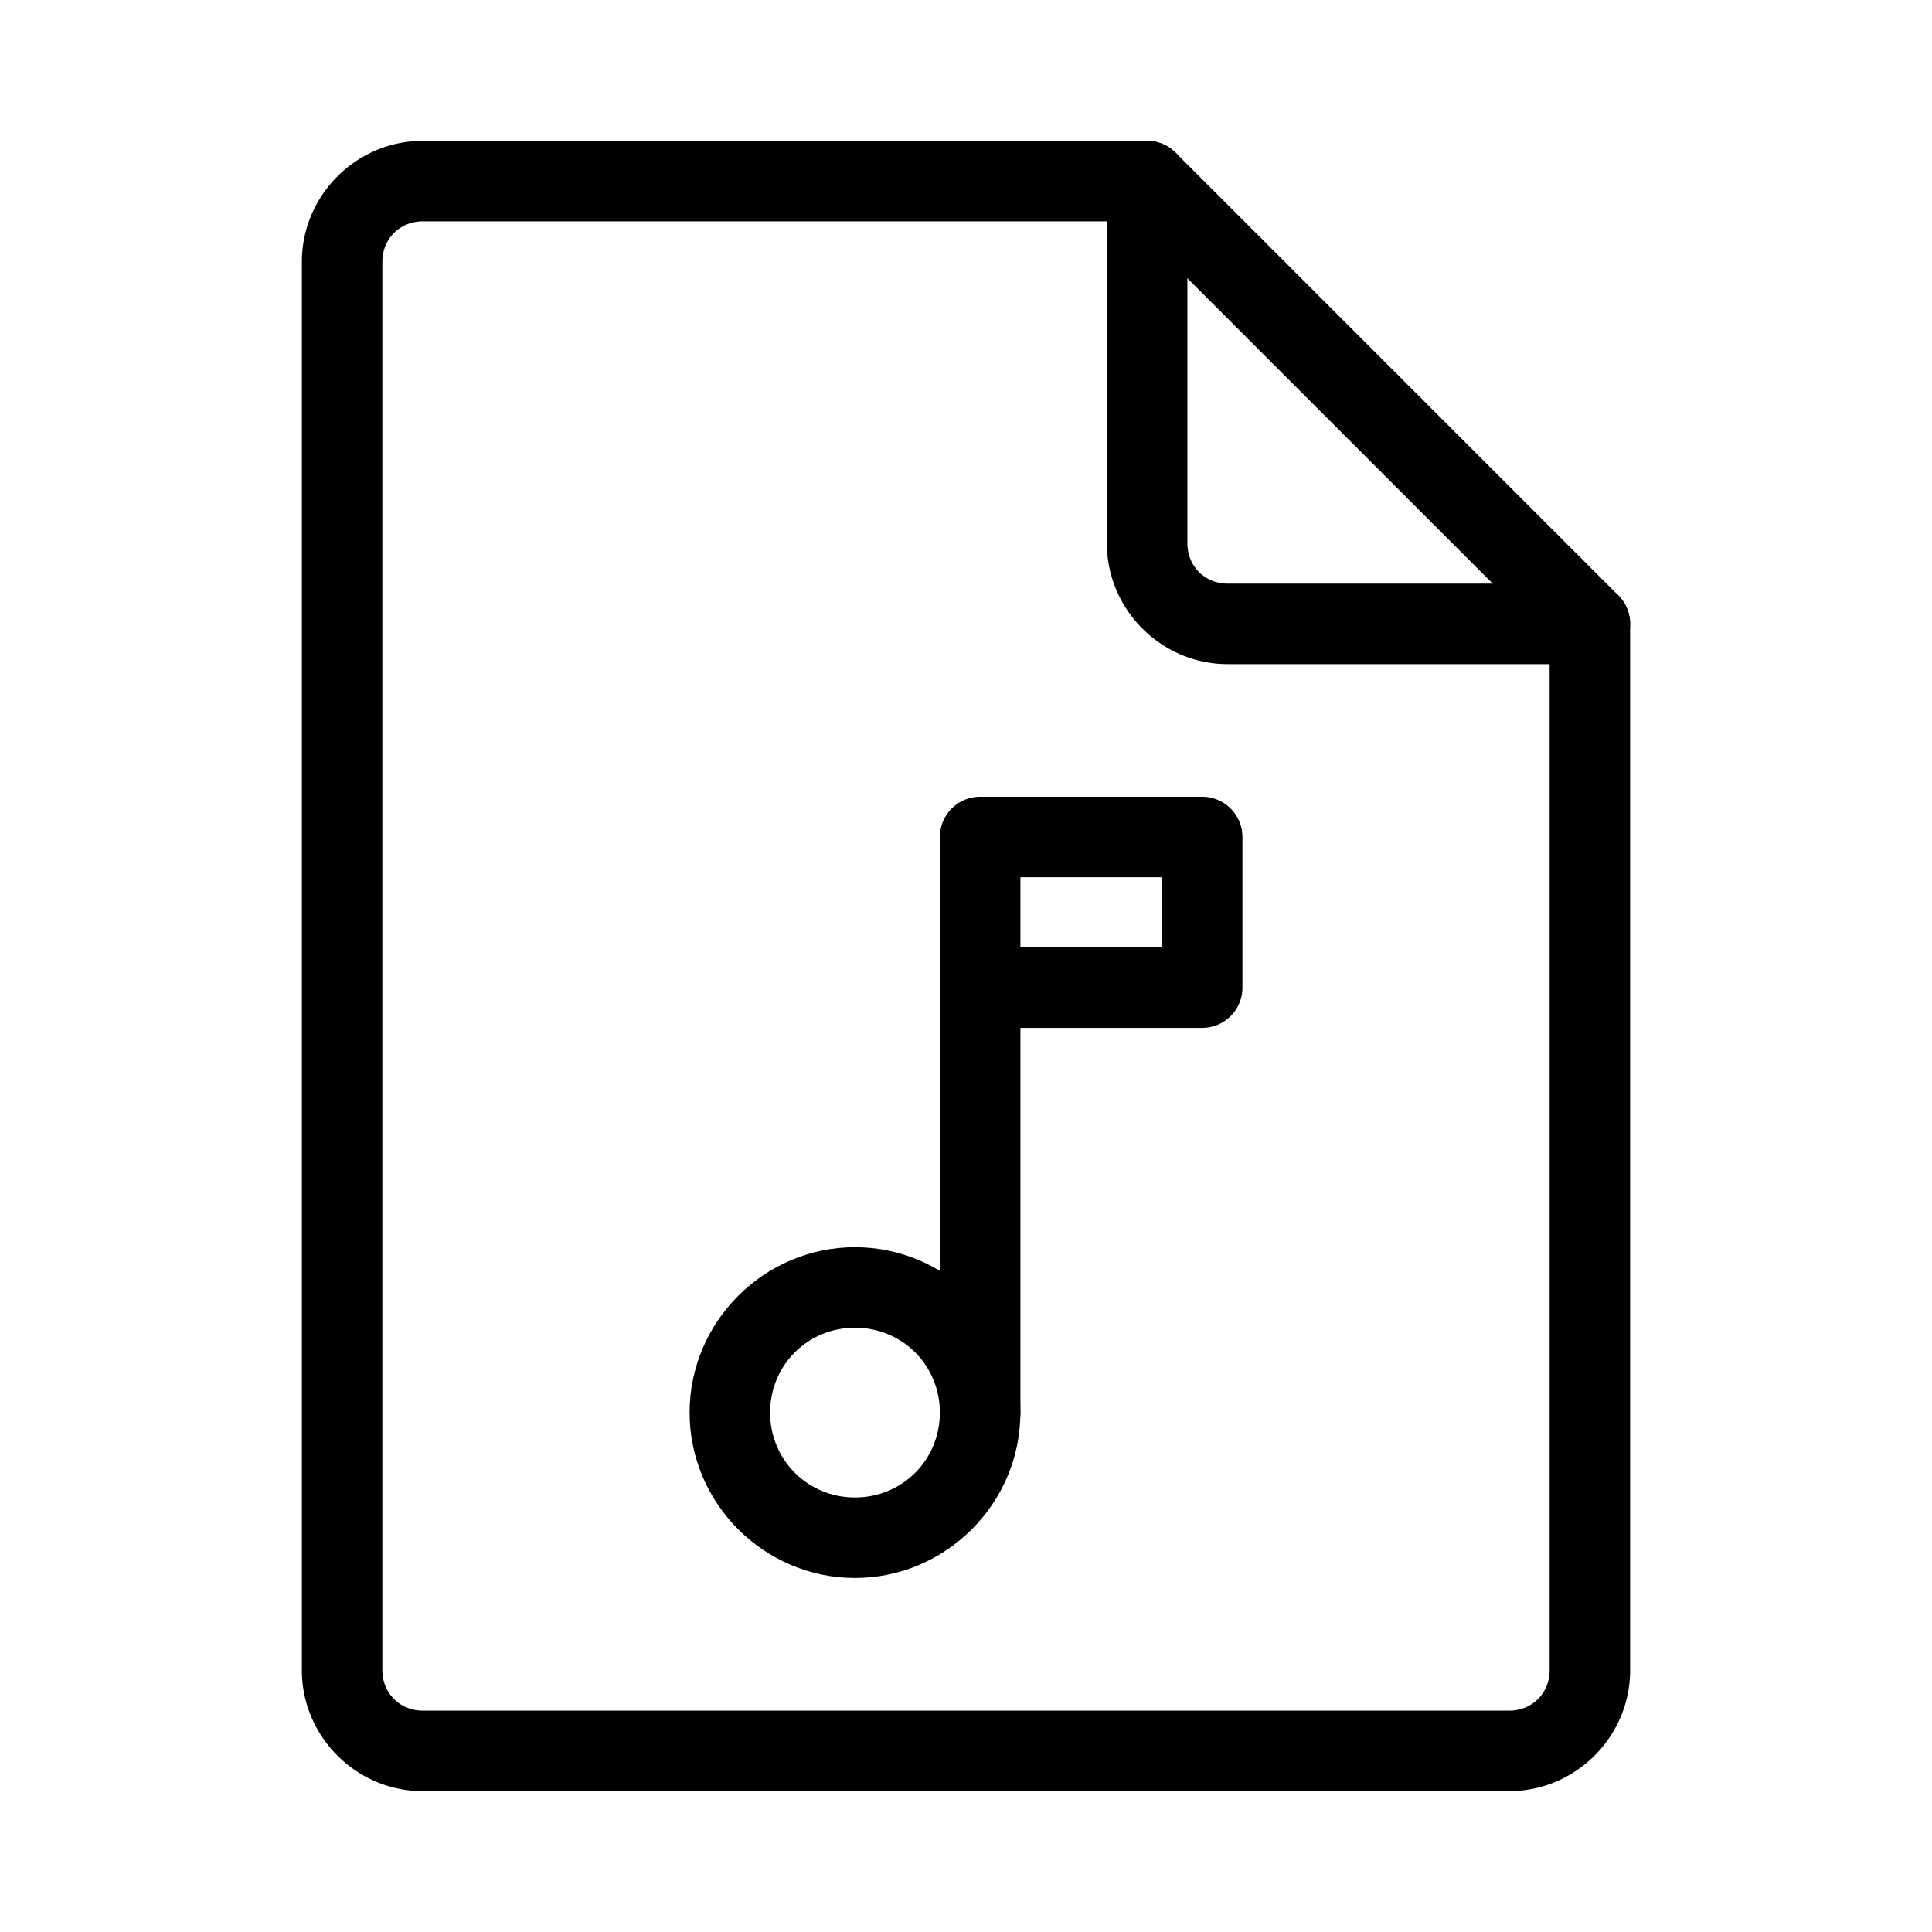 <?xml version="1.0" encoding="UTF-8"?>
<svg id="svg2" version="1.1" viewBox="0 0 48 48" xmlns="http://www.w3.org/2000/svg">
 <defs id="defs1">
  <style id="style1">.c{fill:none;stroke:#000;stroke-width:2px;stroke-linecap:round;stroke-linejoin:round;}</style>
 </defs>
 <g id="a" stroke-linecap="round" stroke-linejoin="round">
  <path id="path1" d="m10.5 3.5c-1.645 0-3 1.355-3 3v35c0 1.645 1.355 3 3 3h27c1.645 0 3-1.355 3-3v-26a1 1 0 0 0-1-1h-9c-0.564 0-1-0.436-1-1v-9a1 1 0 0 0-1-1zm0 2h17v8c0 1.645 1.355 3 3 3h8v25c0 0.564-0.436 1-1 1h-27c-0.564 0-1-0.436-1-1v-35c0-0.564 0.436-1 1-1z" color="#000000" style="-inkscape-stroke:none"/>
  <path id="line1" d="m27.793 3.793a1 1 0 0 0 0 1.414l11 11a1 1 0 0 0 1.414 0 1 1 0 0 0 0-1.414l-11-11a1 1 0 0 0-1.414 0z" color="#000000" style="-inkscape-stroke:none"/>
 </g>
 <g id="b" stroke-linecap="round" stroke-linejoin="round">
  <path id="circle1" d="m21.242 30.986c-2.258 0-4.109 1.852-4.109 4.109s1.852 4.109 4.109 4.109c2.258 0 4.109-1.852 4.109-4.109s-1.852-4.109-4.109-4.109zm0 2c1.177 0 2.109 0.933 2.109 2.109 0 1.177-0.933 2.109-2.109 2.109-1.177 0-2.109-0.933-2.109-2.109 0-1.177 0.933-2.109 2.109-2.109z" color="#000000" style="-inkscape-stroke:none"/>
  <path id="rect1" d="m24.352 19.795a1 1 0 0 0-1 1v3.742a1 1 0 0 0 1 1h5.516a1 1 0 0 0 1-1v-3.742a1 1 0 0 0-1-1zm1 2h3.516v1.742h-3.516z" color="#000000" style="-inkscape-stroke:none"/>
  <path id="line2" d="m24.352 23.537a1 1 0 0 0-1 1v10.559a1 1 0 0 0 1 1 1 1 0 0 0 1-1v-10.559a1 1 0 0 0-1-1z" color="#000000" style="-inkscape-stroke:none"/>
 </g>
</svg>
